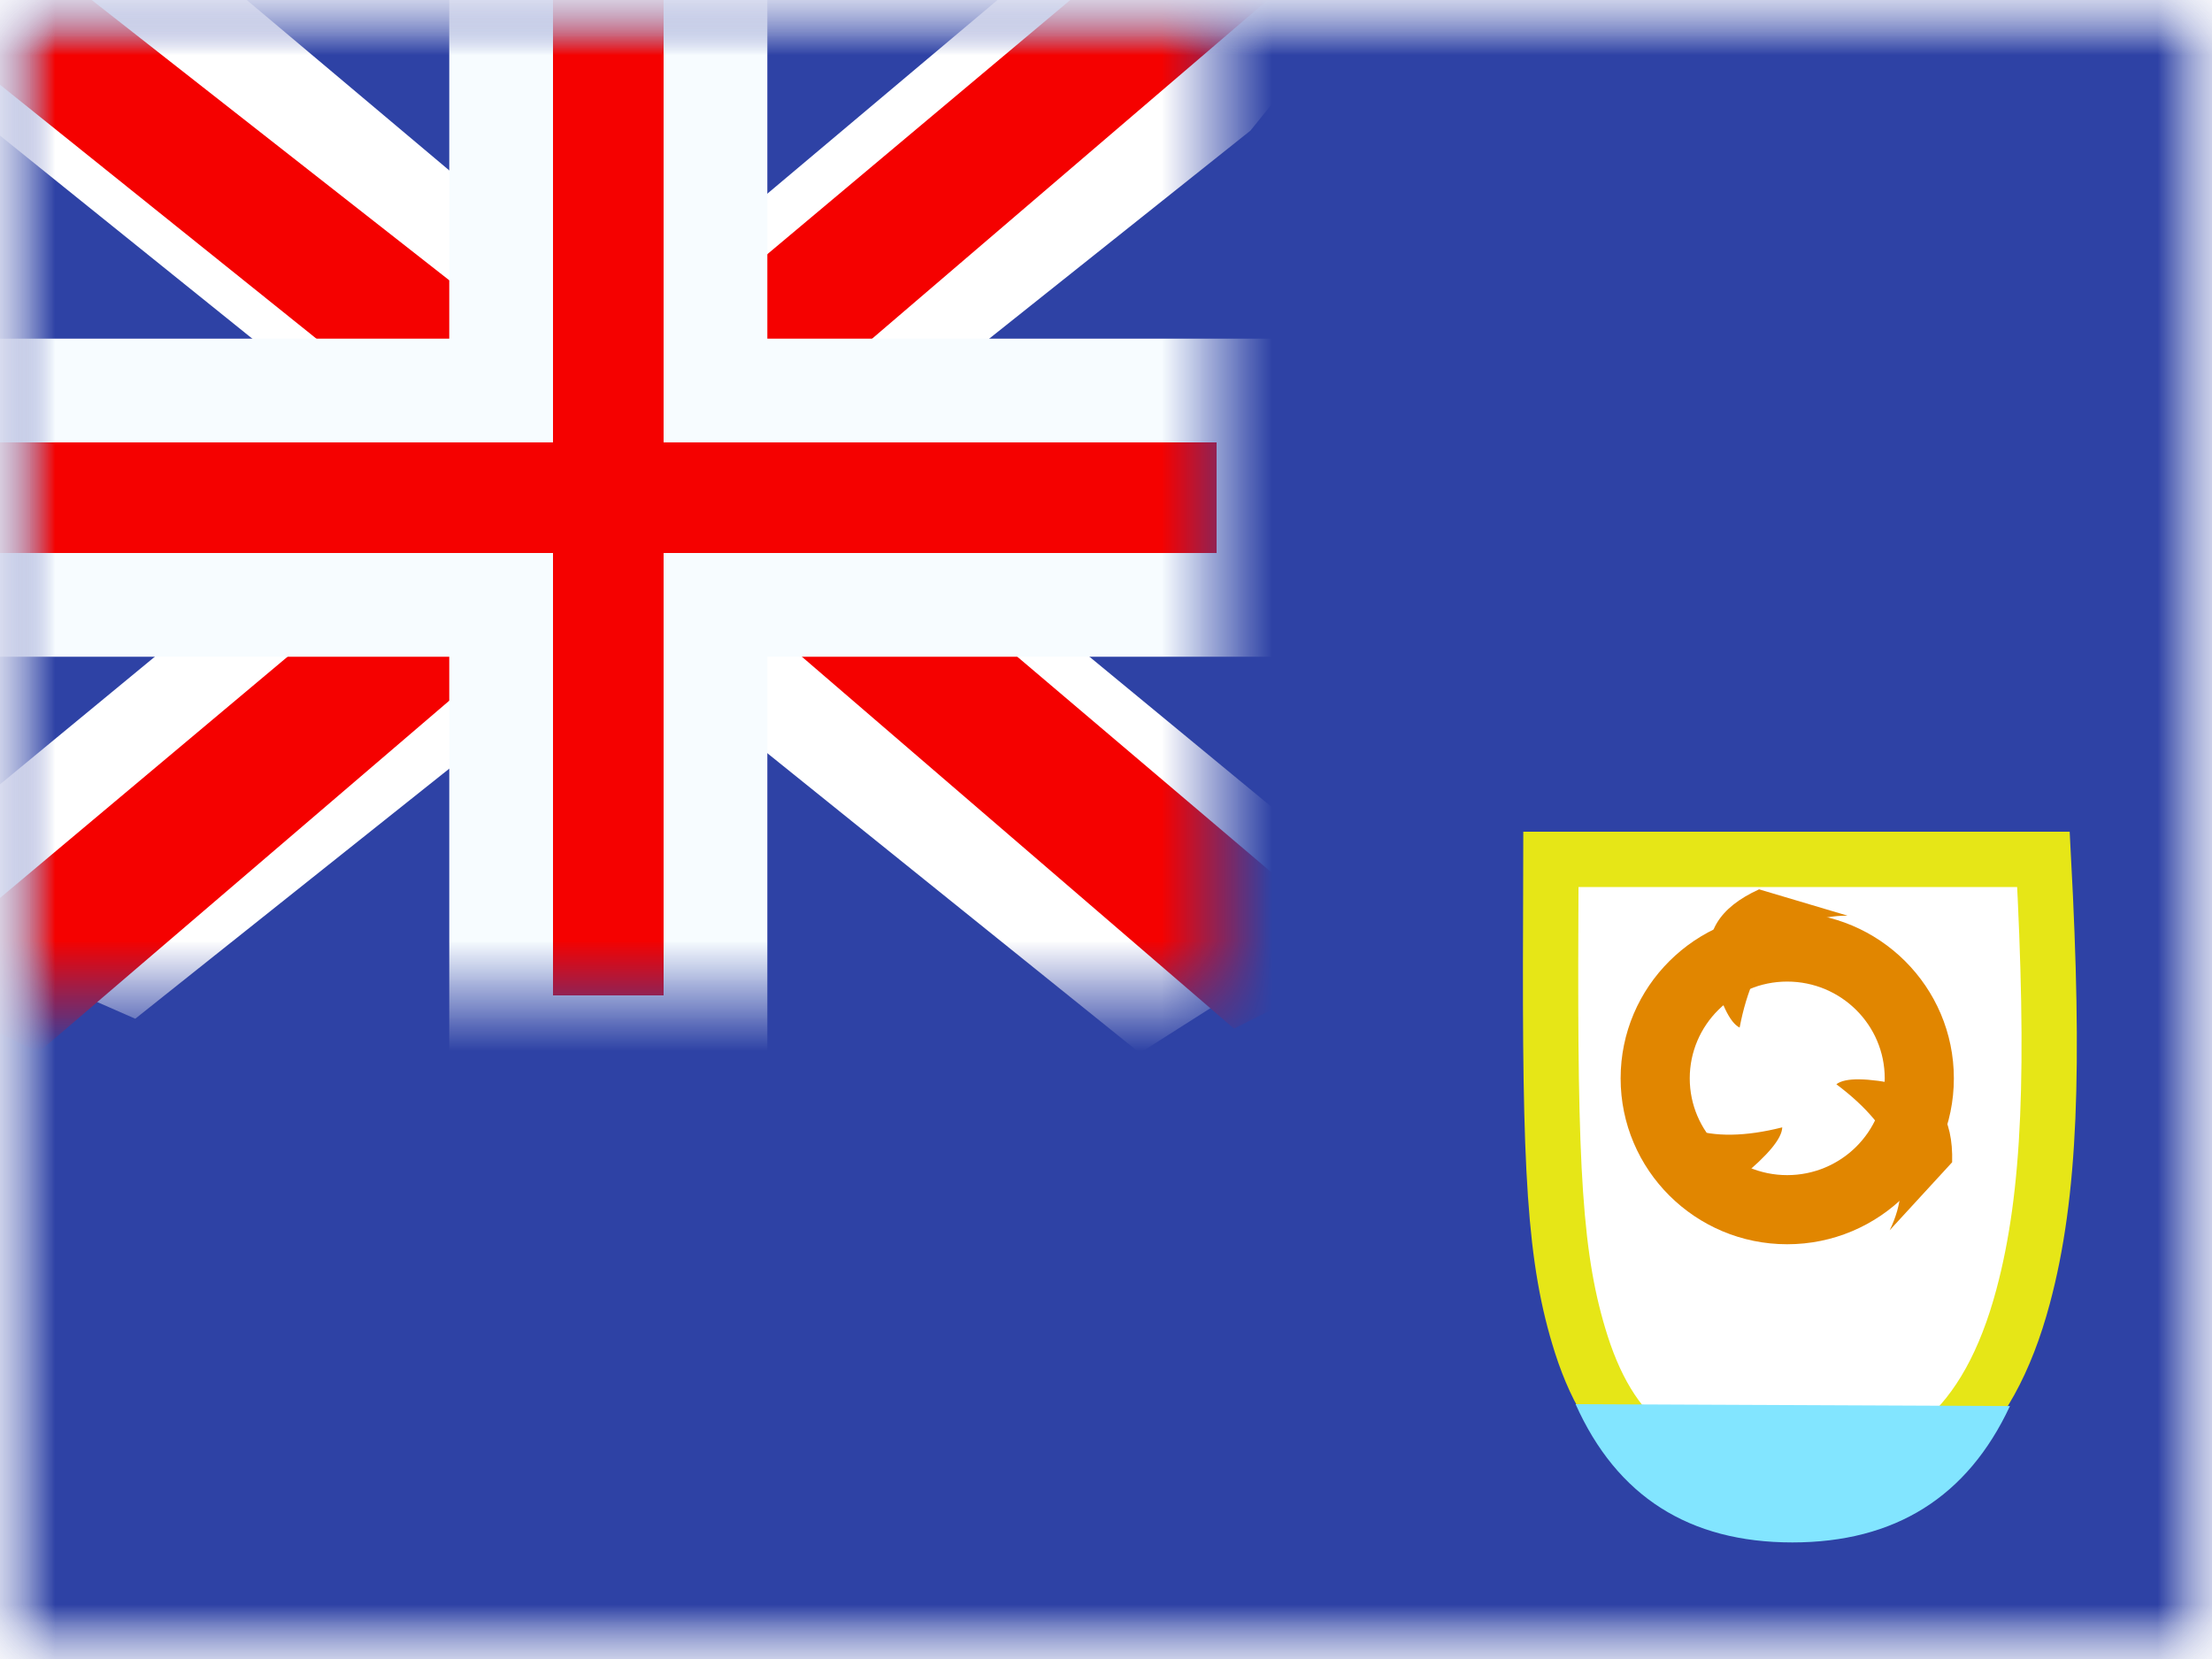 <svg xmlns="http://www.w3.org/2000/svg" xmlns:xlink="http://www.w3.org/1999/xlink" width="20" height="15" viewBox="0 0 20 15">
  <rect x="0" y="0" width="20" height="15" fill="#333333" stroke="none"/>
  <defs>
    <rect id="a" width="20" height="15"/>
    <rect id="c" width="20" height="15"/>
    <rect id="e" width="20" height="15"/>
    <rect id="g" width="11" height="9"/>
  </defs>
  <g fill="none" fill-rule="evenodd">
    <mask id="b" fill="white">
      <use xlink:href="#a"/>
    </mask>
    <use fill="#FFFFFF" xlink:href="#a"/>
    <g mask="url(#b)">
      <mask id="d" fill="white">
        <use xlink:href="#c"/>
      </mask>
      <g mask="url(#d)">
        <mask id="f" fill="white">
          <use xlink:href="#e"/>
        </mask>
        <use fill="#2E42A5" xlink:href="#e"/>
        <g mask="url(#f)">
          <g transform="translate(13.75 7.5)">
            <path fill="#FFFFFF" stroke="#E6E617" stroke-width=".5" d="M0.273,0.27 C0.273,0.411 0.272,0.57 0.271,0.8 C0.261,3.084 0.304,3.892 0.548,4.657 C0.839,5.564 1.401,5.977 2.469,5.977 C3.589,5.977 4.228,5.396 4.542,4.223 C4.791,3.295 4.826,2.154 4.726,0.27 L0.273,0.27 Z"/>
            <path fill="#82E5FF" d="M0.496,5.196 C0.869,6.03 1.523,6.446 2.456,6.446 C3.384,6.446 4.039,6.035 4.423,5.213 L0.496,5.196 Z"/>
            <path fill="#E18600" fill-rule="nonzero" d="M2.409,3.125 C2.896,3.125 3.291,2.733 3.291,2.25 C3.291,1.767 2.896,1.375 2.409,1.375 C1.923,1.375 1.528,1.767 1.528,2.25 C1.528,2.733 1.923,3.125 2.409,3.125 Z M2.409,3.75 C1.579,3.75 0.903,3.079 0.903,2.25 C0.903,1.421 1.579,0.75 2.409,0.75 C3.24,0.75 3.916,1.421 3.916,2.25 C3.916,3.079 3.24,3.75 2.409,3.75 Z"/>
            <path fill="#E18600" d="M2.155,0.541 C1.79,0.707 1.647,0.945 1.726,1.257 C1.805,1.569 1.89,1.747 1.979,1.791 C2.108,1.116 2.434,0.779 2.955,0.779 L2.155,0.541 Z"/>
            <path fill="#E18600" d="M1.476,2.015 C1.11,2.18 0.967,2.419 1.047,2.731 C1.126,3.042 1.21,3.22 1.3,3.265 C1.429,2.59 1.754,2.253 2.275,2.253 L1.476,2.015 Z" transform="rotate(-115 1.65 2.64)"/>
            <path fill="#E18600" d="M3.087,2.267 C2.722,2.433 2.579,2.672 2.658,2.983 C2.738,3.295 2.822,3.473 2.912,3.517 C3.041,2.843 3.366,2.505 3.887,2.505 L3.087,2.267 Z" transform="rotate(116 3.262 2.892)"/>
          </g>
        </g>
        <g mask="url(#f)">
          <mask id="h" fill="white">
            <use xlink:href="#g"/>
          </mask>
          <use fill="#2E42A5" xlink:href="#g"/>
          <g mask="url(#h)">
            <g transform="translate(-2.5 -1.25)">
              <polygon fill="#FFFFFF" fill-rule="nonzero" points="1.247 1.54 3.723 .454 13.806 8.484 15.112 10.098 12.465 10.461 8.352 7 5.042 4.669" transform="matrix(1 0 0 -1 0 10.915)"/>
              <polygon fill="#F50100" fill-rule="nonzero" points="1.586 1.297 2.847 .667 14.643 10.766 12.872 10.766" transform="matrix(1 0 0 -1 0 11.433)"/>
              <g transform="matrix(-1 0 0 1 15.25 0)">
                <polygon fill="#FFFFFF" fill-rule="nonzero" points=".247 1.85 2.444 .454 12.806 8.794 14.112 10.408 11.465 10.771 7.352 7.31 4.042 4.979" transform="matrix(1 0 0 -1 0 11.225)"/>
                <polygon fill="#F50100" fill-rule="nonzero" points=".332 1.453 1.593 .823 6.616 5.146 8.105 5.629 14.238 10.551 12.467 10.551 6.337 5.746 4.709 5.167" transform="matrix(1 0 0 -1 0 11.373)"/>
              </g>
              <path fill="#F50100" stroke="#F7FCFF" stroke-width=".938" d="M4.531,3.531 L4.531,-0.469 L6.469,-0.469 L6.469,3.531 L11.469,3.531 L11.469,5.469 L6.469,5.469 L6.469,9.469 L4.531,9.469 L4.531,5.469 L-0.469,5.469 L-0.469,3.531 L4.531,3.531 Z" transform="translate(2.5 1.25)"/>
            </g>
          </g>
        </g>
      </g>
    </g>
  </g>
</svg>

